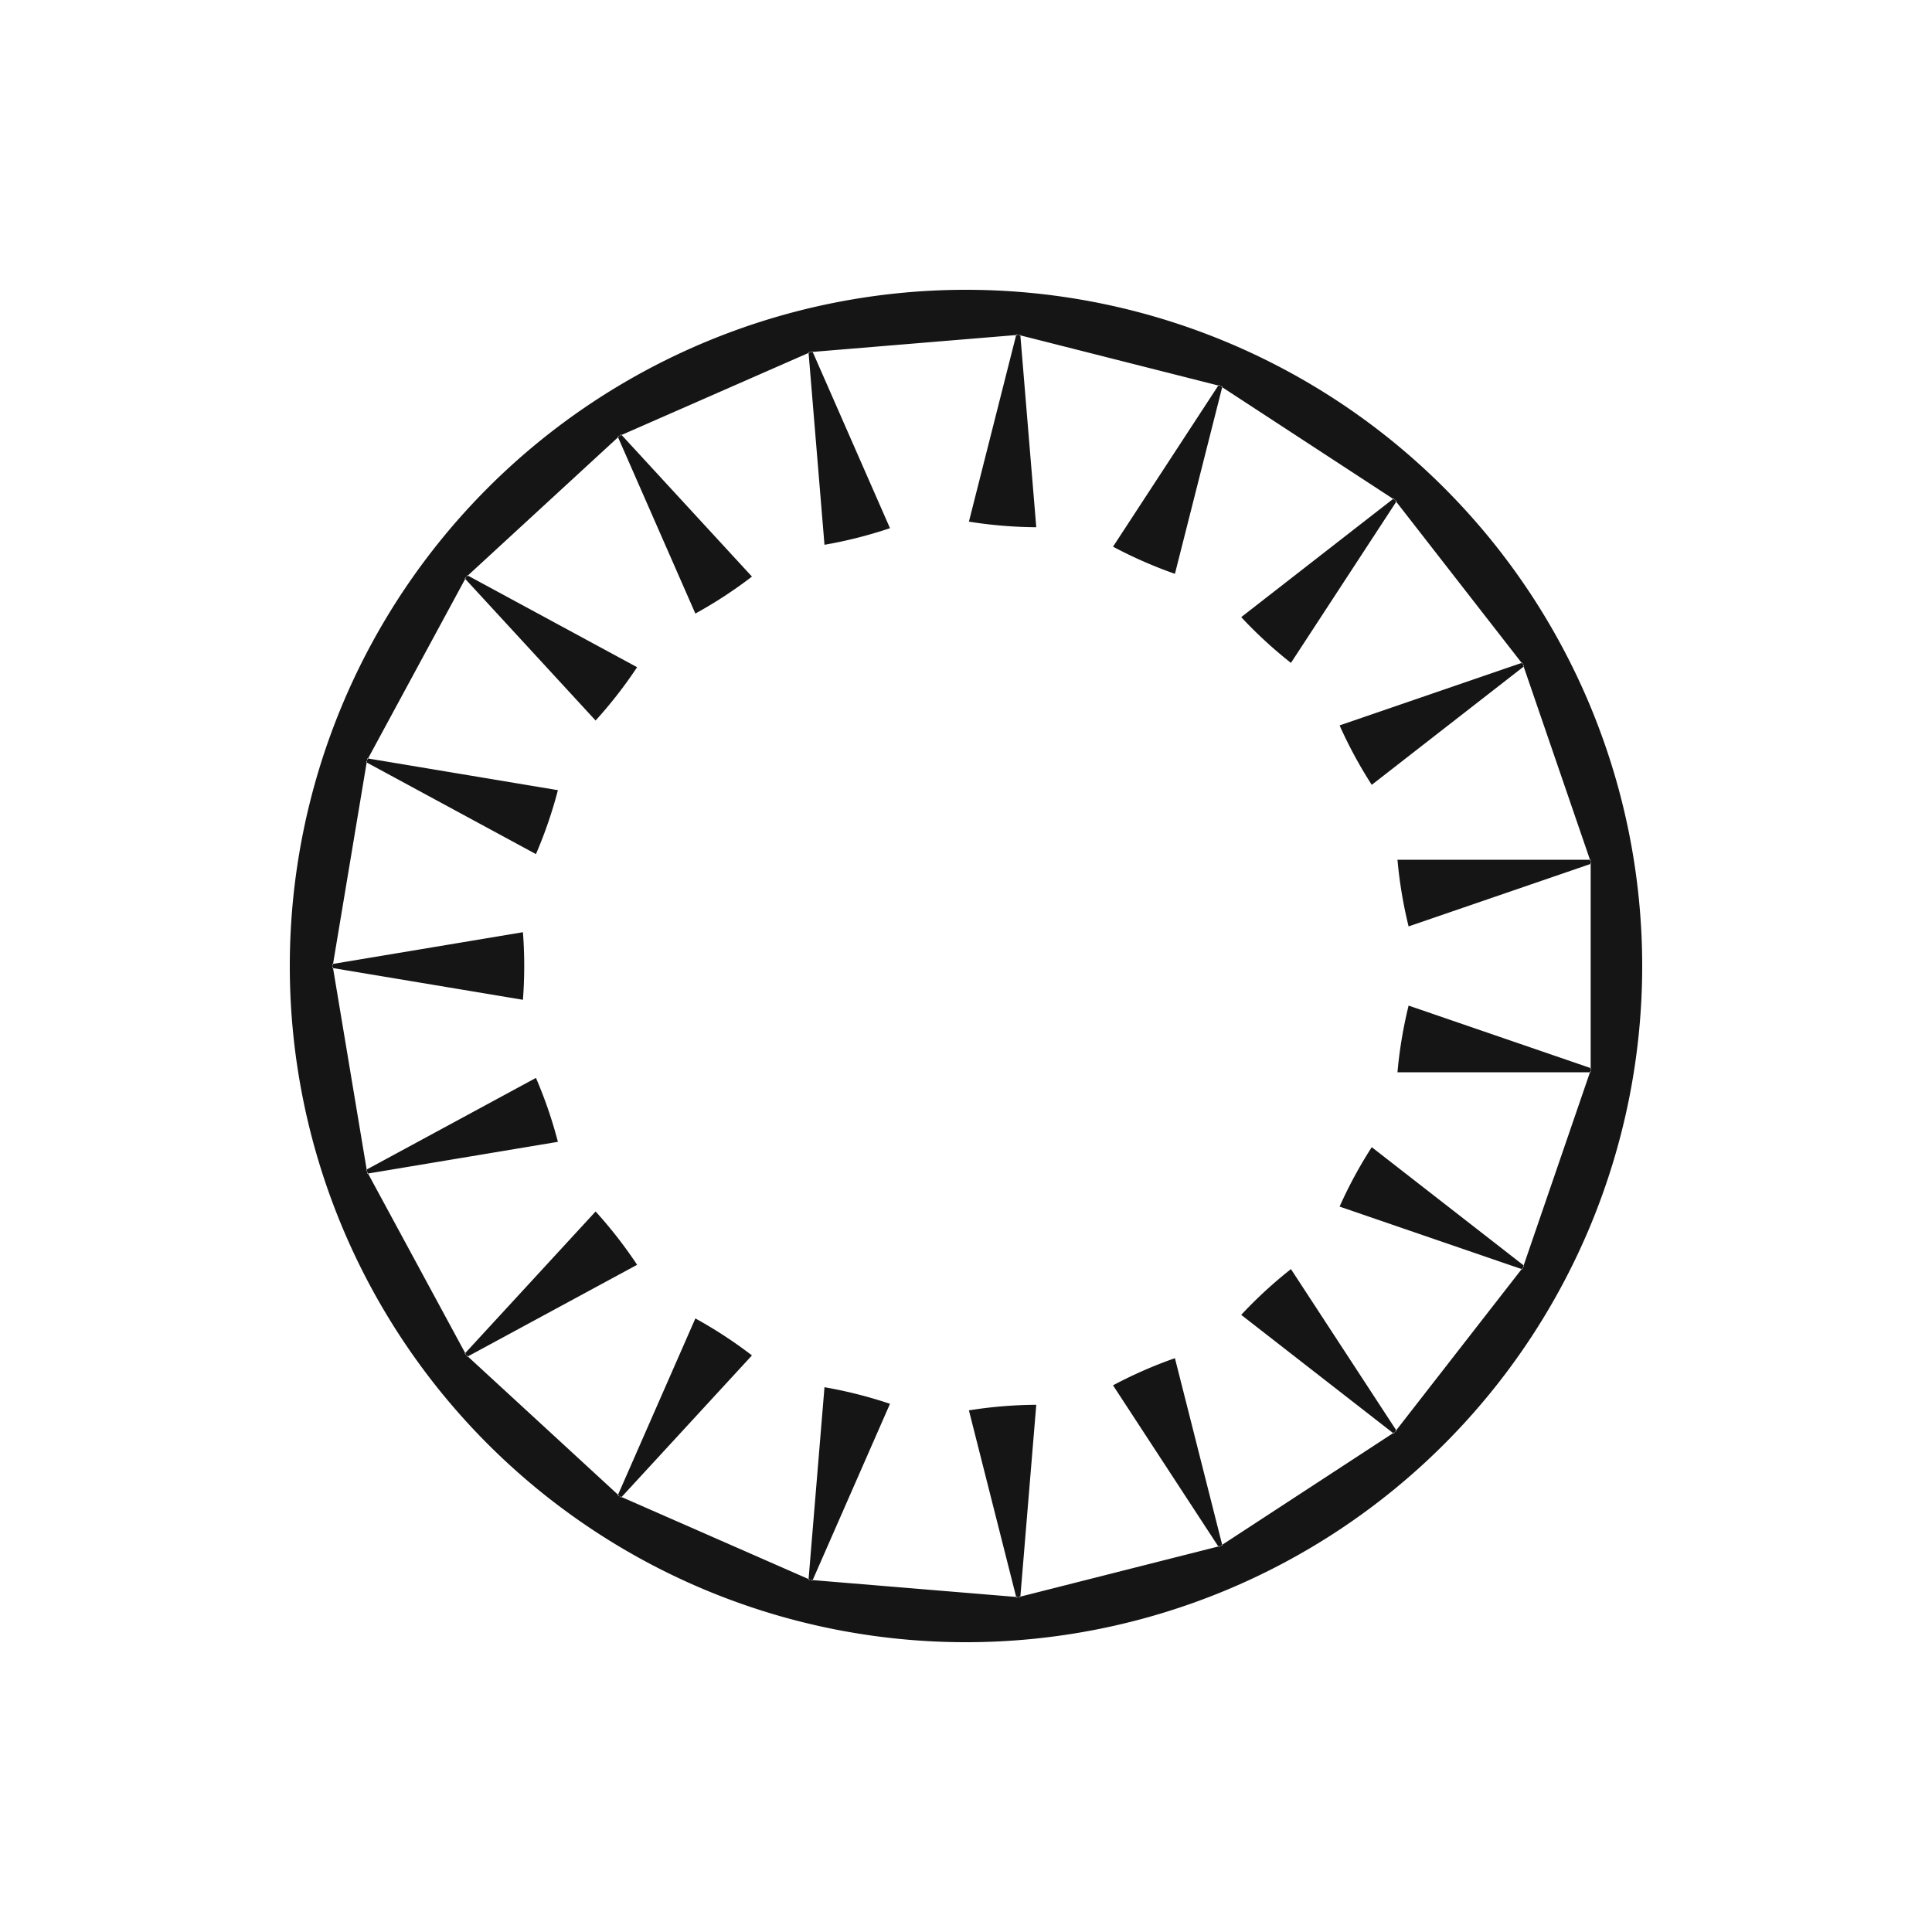 <?xml version="1.0" encoding="utf-8"?>
<svg xmlns="http://www.w3.org/2000/svg" xmlns:xlink="http://www.w3.org/1999/xlink" style="margin: auto; background: none; display: block; shape-rendering: auto;" width="200px" height="200px" viewBox="0 0 100 100" preserveAspectRatio="xMidYMid">
<g transform="translate(50 50)">
<g>
<animateTransform attributeName="transform" type="rotate" values="0;18.947" keyTimes="0;1" dur="0.265s" repeatCount="indefinite"></animateTransform><path d="M22.333 -5.5 L32.333 -5.5 L32.333 5.5 L22.333 5.5 A23 23 0 0 1 22.909 2.049 L22.909 2.049 L32.367 5.296 L28.795 15.7 L19.337 12.453 A23 23 0 0 1 21.002 9.377 L21.002 9.377 L28.893 15.519 L22.137 24.199 L14.245 18.057 A23 23 0 0 1 16.819 15.688 L16.819 15.688 L22.289 24.06 L13.08 30.076 L7.61 21.704 A23 23 0 0 1 10.814 20.299 L10.814 20.299 L13.269 29.993 L2.606 32.694 L0.151 23 A23 23 0 0 1 3.637 22.711 L3.637 22.711 L2.811 32.676 L-8.151 31.768 L-7.325 21.802 A23 23 0 0 1 -3.934 22.661 L-3.934 22.661 L-7.951 31.819 L-18.025 27.4 L-14.008 18.242 A23 23 0 0 1 -11.079 20.156 L-11.079 20.156 L-17.852 27.513 L-25.945 20.063 L-19.172 12.706 A23 23 0 0 1 -17.023 15.466 L-17.023 15.466 L-25.818 20.226 L-31.053 10.552 L-22.259 5.792 A23 23 0 0 1 -21.123 9.101 L-21.123 9.101 L-30.986 10.747 L-32.797 -0.103 L-22.933 -1.749 A23 23 0 0 1 -22.933 1.749 L-22.933 1.749 L-32.797 0.103 L-30.986 -10.747 L-21.123 -9.101 A23 23 0 0 1 -22.259 -5.792 L-22.259 -5.792 L-31.053 -10.552 L-25.818 -20.226 L-17.023 -15.466 A23 23 0 0 1 -19.172 -12.706 L-19.172 -12.706 L-25.945 -20.063 L-17.852 -27.513 L-11.079 -20.156 A23 23 0 0 1 -14.008 -18.242 L-14.008 -18.242 L-18.025 -27.4 L-7.951 -31.819 L-3.934 -22.661 A23 23 0 0 1 -7.325 -21.802 L-7.325 -21.802 L-8.151 -31.768 L2.811 -32.676 L3.637 -22.711 A23 23 0 0 1 0.151 -23 L0.151 -23 L2.606 -32.694 L13.269 -29.993 L10.814 -20.299 A23 23 0 0 1 7.61 -21.704 L7.61 -21.704 L13.08 -30.076 L22.289 -24.06 L16.819 -15.688 A23 23 0 0 1 14.245 -18.057 L14.245 -18.057 L22.137 -24.199 L28.893 -15.519 L21.002 -9.377 A23 23 0 0 1 19.337 -12.453 L19.337 -12.453 L28.795 -15.7 L32.367 -5.296 L22.909 -2.049 A23 23 0 0 1 22.333 -5.5 M0 -35A35 35 0 1 0 0 35 A35 35 0 1 0 0 -35" fill="#151515"></path></g></g>
<!-- [ldio] generated by https://loading.io/ --></svg>